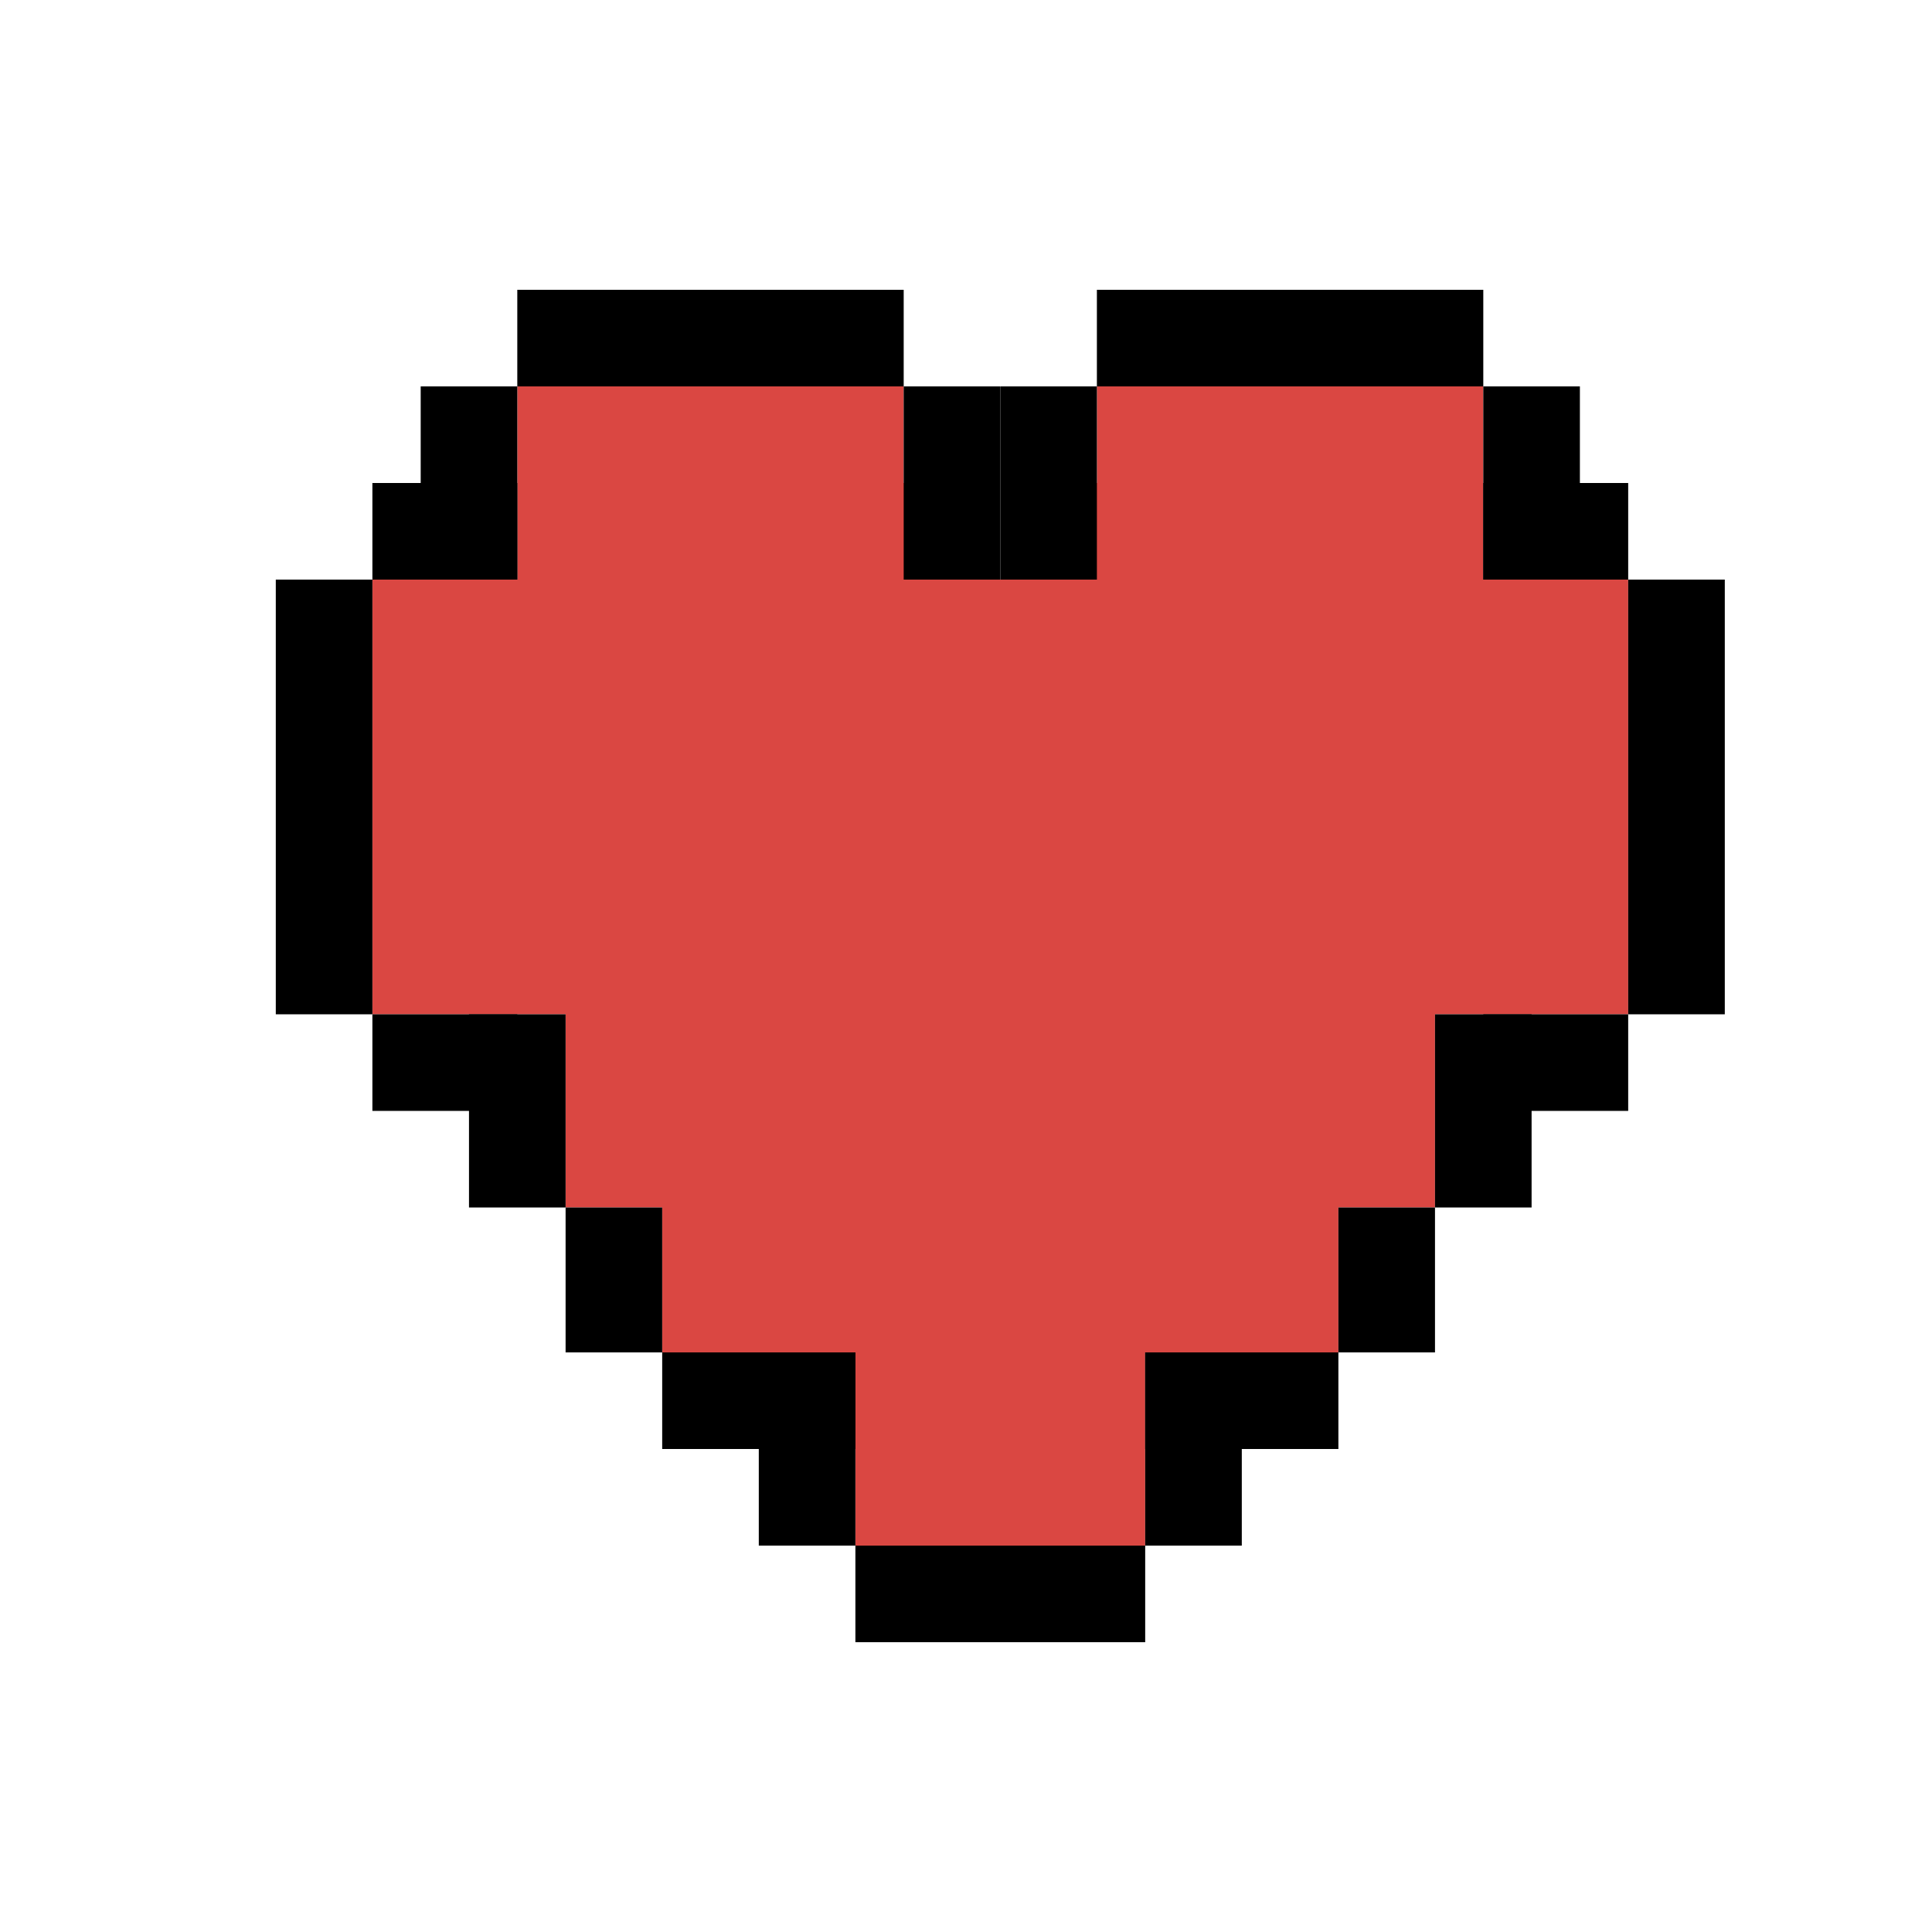 <svg width="40" height="40" viewBox="0 0 40 40" fill="none" xmlns="http://www.w3.org/2000/svg">
<path fill-rule="evenodd" clip-rule="evenodd" d="M10.71 8H18.71V10H19.71V12H21.71V10H22.71V8H30.71V10V11V12H33.71V21H29.71V25H27.71V28H23.71V32H17.71V28H13.71V25H11.71V21H7.71V12H10.71V11V10V8Z" fill="#DA4742"/>
<rect x="22.71" y="8" width="4" height="2" transform="rotate(90 22.71 8)" fill="black"/>
<rect x="32.71" y="8" width="4" height="2" transform="rotate(90 32.71 8)" fill="black"/>
<rect x="33.71" y="23" width="3" height="2" transform="rotate(-180 33.71 23)" fill="black"/>
<rect x="27.71" y="30" width="4" height="2" transform="rotate(-180 27.71 30)" fill="black"/>
<rect x="23.71" y="34" width="6" height="2" transform="rotate(-180 23.71 34)" fill="black"/>
<rect x="17.71" y="30" width="4" height="2" transform="rotate(-180 17.71 30)" fill="black"/>
<rect x="10.71" y="23" width="3" height="2" transform="rotate(-180 10.71 23)" fill="black"/>
<rect x="35.71" y="12" width="9" height="2" transform="rotate(90 35.71 12)" fill="black"/>
<rect x="10.71" y="8" width="4" height="2" transform="rotate(90 10.71 8)" fill="black"/>
<rect x="11.71" y="21" width="4" height="2" transform="rotate(90 11.71 21)" fill="black"/>
<rect x="13.71" y="25" width="3" height="2" transform="rotate(90 13.71 25)" fill="black"/>
<rect x="17.71" y="28" width="4" height="2" transform="rotate(90 17.71 28)" fill="black"/>
<rect x="31.71" y="21" width="4" height="2" transform="rotate(90 31.71 21)" fill="black"/>
<rect x="29.71" y="25" width="3" height="2" transform="rotate(90 29.71 25)" fill="black"/>
<rect x="25.71" y="28" width="4" height="2" transform="rotate(90 25.71 28)" fill="black"/>
<rect x="7.71" y="12" width="9" height="2" transform="rotate(90 7.71 12)" fill="black"/>
<rect x="30.71" y="8" width="8" height="2" transform="rotate(-180 30.71 8)" fill="black"/>
<rect x="33.71" y="12" width="3" height="2" transform="rotate(-180 33.71 12)" fill="black"/>
<rect x="10.71" y="12" width="3" height="2" transform="rotate(-180 10.71 12)" fill="black"/>
<rect x="18.71" y="8" width="8" height="2" transform="rotate(-180 18.71 8)" fill="black"/>
<rect x="20.71" y="8" width="4" height="2" transform="rotate(90 20.71 8)" fill="black"/>
</svg>
